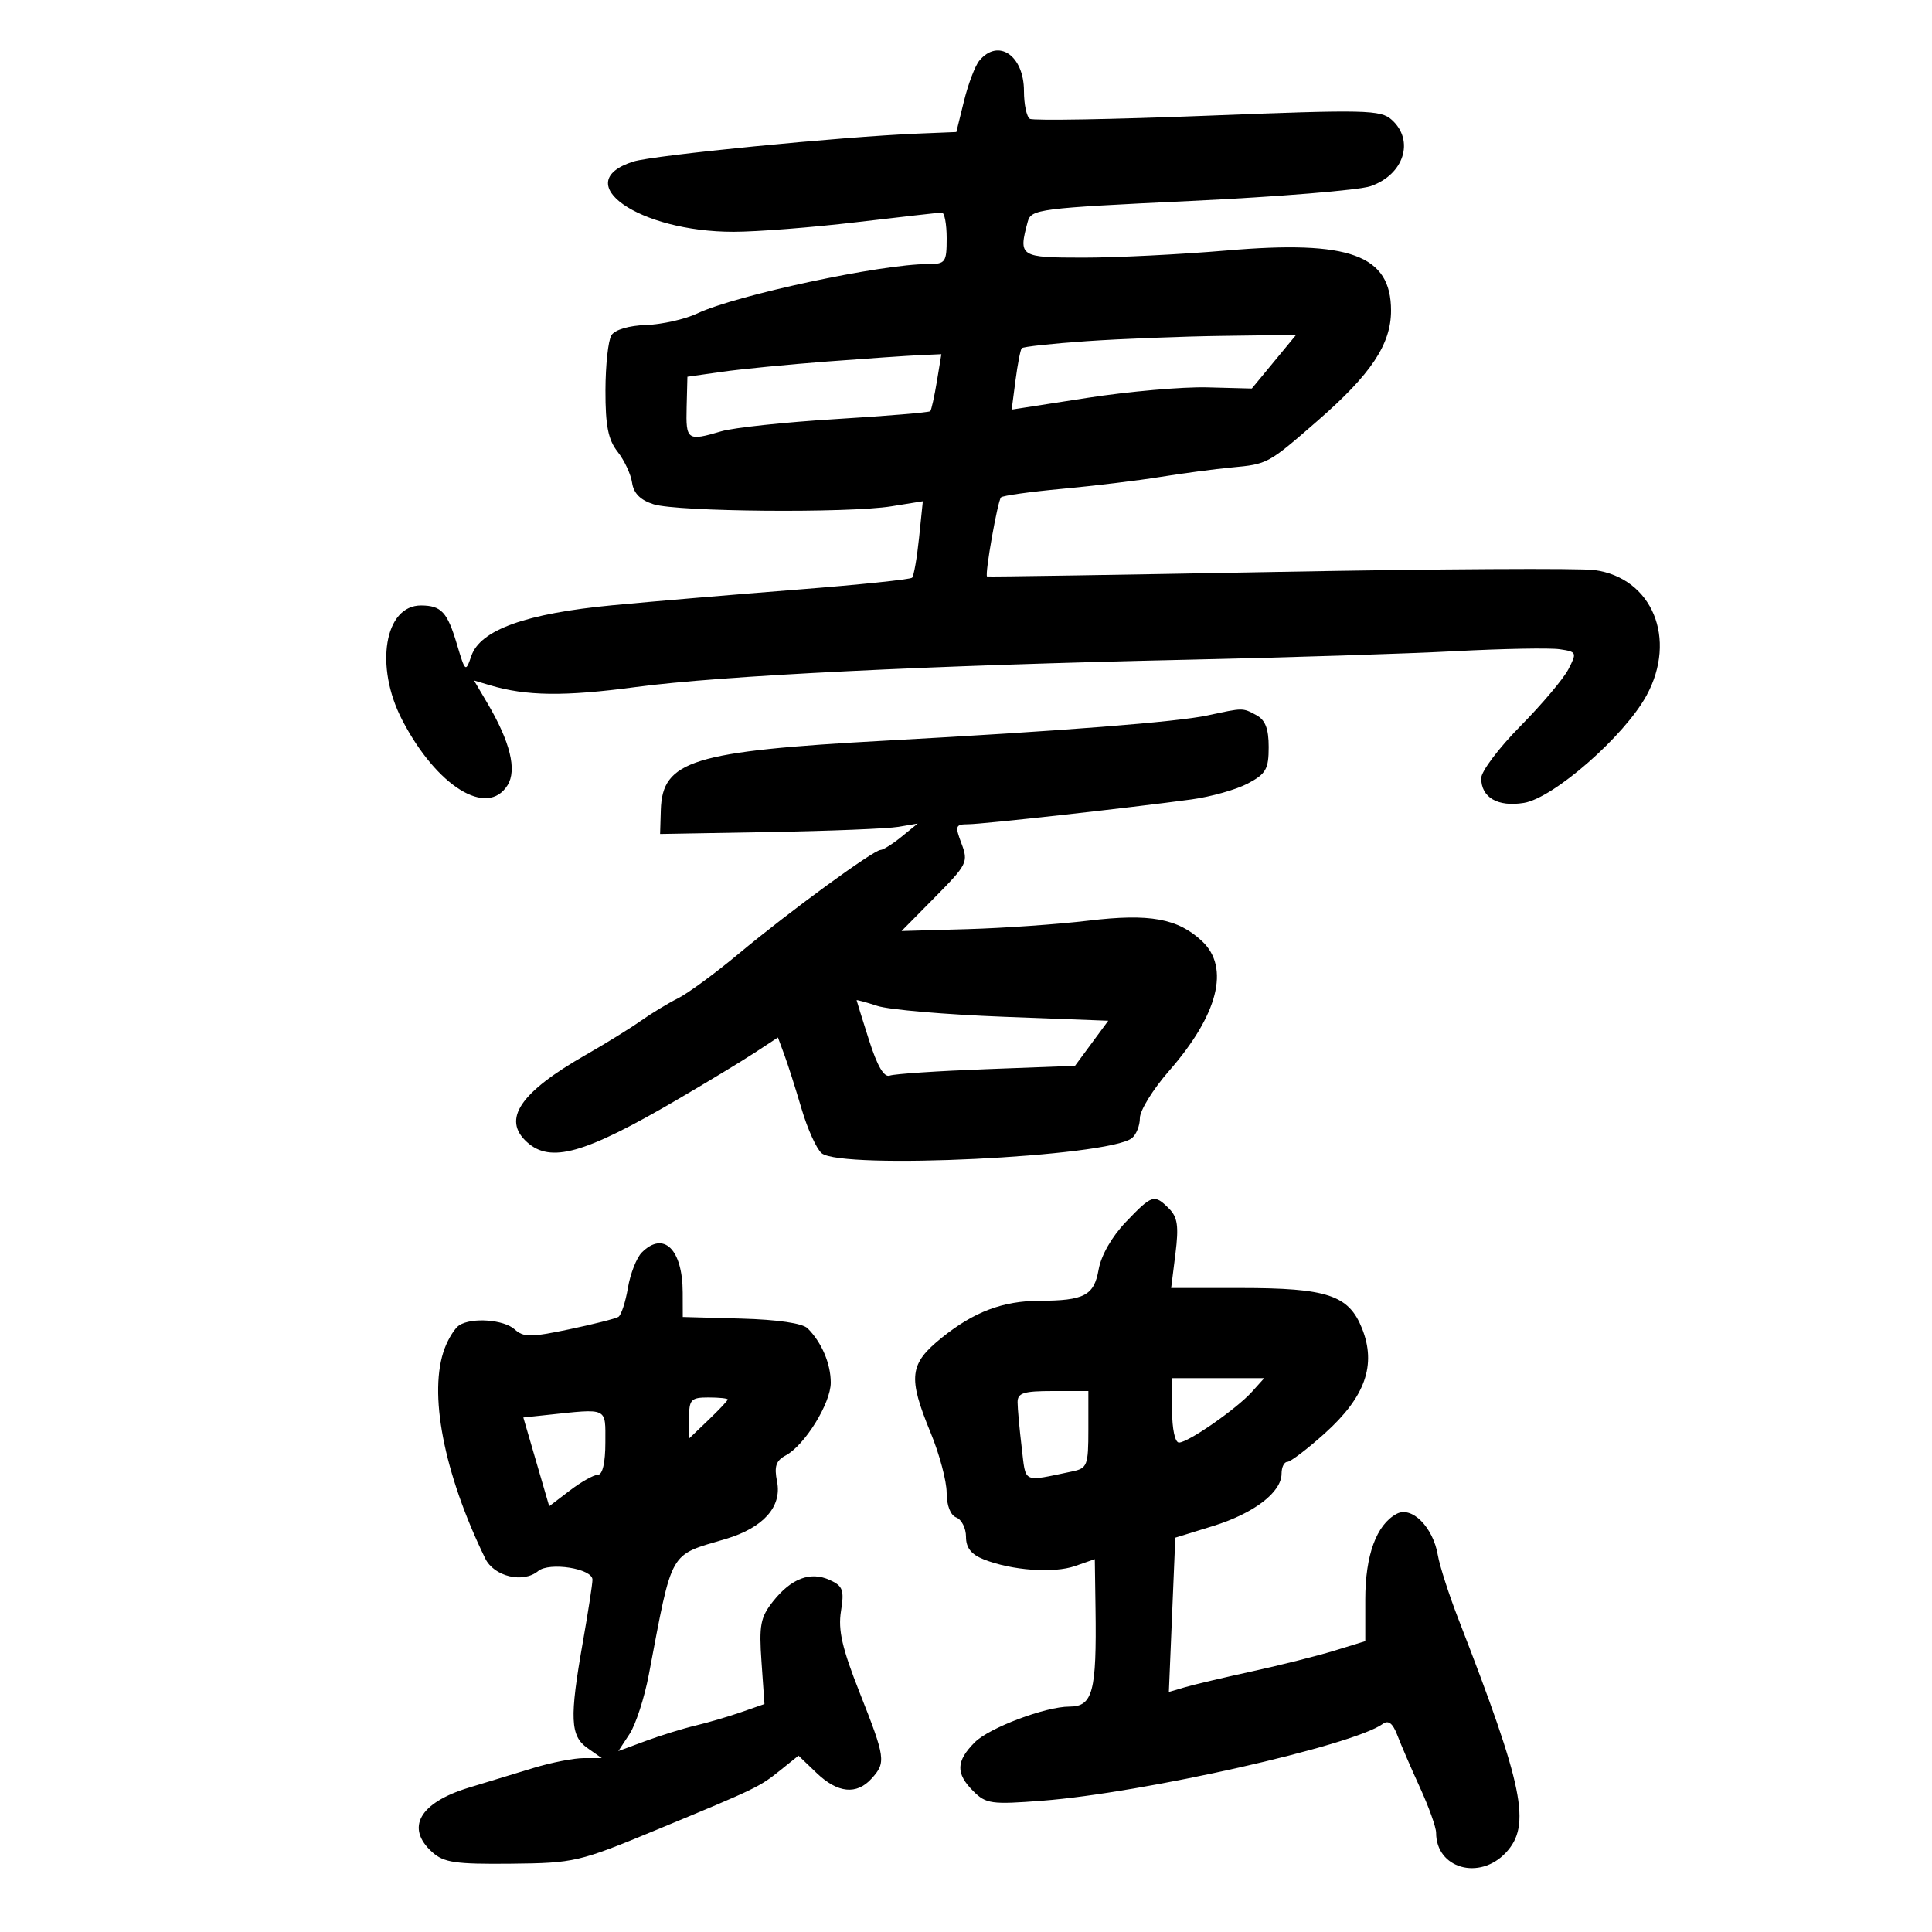 <svg xmlns="http://www.w3.org/2000/svg" width="300" height="300" viewBox="0 0 300 300" version="1.1">
	<path d="M 152.064 9.423 C 151.414 10.206, 150.347 13.018, 149.691 15.673 L 148.500 20.500 142.500 20.745 C 130.620 21.231, 101.433 24.101, 98.338 25.088 C 88.204 28.320, 99.200 36.011, 113.928 35.991 C 117.543 35.987, 126.125 35.315, 133 34.500 C 139.875 33.685, 145.838 33.013, 146.250 33.009 C 146.662 33.004, 147 34.800, 147 37 C 147 40.737, 146.812 41, 144.131 41 C 136.847 41, 114.269 45.829, 108.292 48.666 C 106.384 49.571, 102.806 50.380, 100.340 50.463 C 97.662 50.553, 95.489 51.196, 94.943 52.057 C 94.441 52.851, 94.024 56.702, 94.015 60.615 C 94.003 66.110, 94.433 68.281, 95.902 70.148 C 96.948 71.478, 97.961 73.646, 98.152 74.966 C 98.390 76.608, 99.447 77.662, 101.500 78.306 C 105.207 79.469, 131.723 79.696, 138.399 78.621 L 143.297 77.833 142.710 83.522 C 142.387 86.651, 141.900 89.434, 141.627 89.706 C 141.355 89.979, 133.340 90.809, 123.816 91.552 C 114.292 92.294, 101.375 93.388, 95.112 93.982 C 81.666 95.259, 74.580 97.803, 73.190 101.852 C 72.303 104.435, 72.248 104.390, 70.939 100 C 69.462 95.046, 68.530 94.038, 65.405 94.015 C 59.707 93.974, 58.127 103.452, 62.444 111.783 C 67.798 122.116, 75.655 126.985, 78.813 121.928 C 80.297 119.552, 79.221 115.183, 75.669 109.163 L 73.604 105.663 76.052 106.395 C 81.718 108.090, 87.619 108.165, 98.725 106.683 C 111.994 104.912, 144.227 103.322, 185 102.427 C 200.125 102.095, 218.555 101.505, 225.956 101.115 C 233.357 100.726, 240.655 100.589, 242.175 100.812 C 244.833 101.202, 244.885 101.321, 243.543 103.916 C 242.776 105.400, 239.415 109.381, 236.074 112.764 C 232.733 116.146, 230 119.778, 230 120.835 C 230 123.847, 232.566 125.332, 236.630 124.673 C 241.242 123.924, 252.240 114.293, 255.669 108 C 260.472 99.187, 256.558 89.737, 247.600 88.521 C 245.345 88.214, 223.250 88.342, 198.500 88.803 C 173.750 89.265, 153.397 89.583, 153.272 89.510 C 152.880 89.282, 154.912 77.754, 155.437 77.230 C 155.710 76.956, 159.980 76.359, 164.925 75.903 C 169.869 75.447, 176.747 74.615, 180.207 74.054 C 183.668 73.494, 188.627 72.835, 191.227 72.591 C 196.873 72.060, 196.867 72.063, 204.619 65.314 C 212.906 58.098, 216 53.455, 216 48.235 C 216 39.596, 209.613 37.256, 190.500 38.893 C 183.350 39.505, 173.338 40.005, 168.250 40.003 C 158.323 40, 158.122 39.871, 159.581 34.440 C 160.109 32.472, 161.239 32.327, 184.879 31.203 C 198.489 30.556, 211.068 29.524, 212.833 28.908 C 217.999 27.107, 219.684 21.834, 216.122 18.611 C 214.392 17.044, 212.155 16.994, 187.536 17.961 C 172.846 18.539, 160.416 18.757, 159.914 18.447 C 159.411 18.136, 159 16.199, 159 14.141 C 159 8.606, 155 5.885, 152.064 9.423 M 168.762 52.975 C 163.406 53.343, 158.856 53.836, 158.653 54.072 C 158.449 54.307, 158.014 56.548, 157.687 59.051 L 157.093 63.603 168.796 61.787 C 175.233 60.788, 183.623 60.052, 187.440 60.151 L 194.380 60.332 197.819 56.166 L 201.259 52 189.879 52.154 C 183.621 52.238, 174.118 52.608, 168.762 52.975 M 128.500 56.131 C 122.450 56.591, 115.079 57.312, 112.120 57.733 L 106.741 58.500 106.620 63.251 C 106.491 68.367, 106.723 68.527, 112.007 66.971 C 113.928 66.405, 121.942 65.551, 129.815 65.073 C 137.688 64.594, 144.274 64.045, 144.451 63.852 C 144.627 63.658, 145.087 61.587, 145.474 59.250 L 146.176 55 142.838 55.147 C 141.002 55.228, 134.550 55.671, 128.500 56.131 M 187.500 111.091 C 182.749 112.114, 164.990 113.504, 137.500 115.006 C 107.550 116.641, 102.843 118.094, 102.612 125.772 L 102.500 129.500 119.500 129.200 C 128.850 129.035, 137.850 128.672, 139.500 128.392 L 142.500 127.885 140 129.920 C 138.625 131.040, 137.156 131.966, 136.735 131.978 C 135.607 132.011, 122.509 141.588, 114.792 148.023 C 111.102 151.100, 106.827 154.243, 105.292 155.008 C 103.756 155.773, 101.150 157.352, 99.500 158.518 C 97.850 159.683, 94.025 162.049, 91 163.774 C 80.741 169.625, 77.917 173.805, 81.829 177.345 C 85.480 180.650, 90.716 179.181, 105 170.844 C 109.675 168.115, 115.142 164.806, 117.149 163.491 L 120.798 161.099 121.796 163.799 C 122.346 165.285, 123.549 169.060, 124.471 172.189 C 125.393 175.318, 126.795 178.415, 127.587 179.072 C 130.681 181.640, 172.054 179.632, 175.750 176.735 C 176.438 176.196, 177 174.790, 177 173.610 C 177 172.431, 179.037 169.137, 181.527 166.291 C 189.148 157.579, 191.017 150.244, 186.660 146.150 C 182.891 142.610, 178.522 141.820, 169 142.961 C 164.325 143.521, 155.886 144.113, 150.246 144.275 L 139.992 144.571 145.214 139.283 C 150.186 134.249, 150.382 133.851, 149.305 130.998 C 148.266 128.244, 148.350 127.999, 150.337 127.989 C 152.593 127.978, 175.473 125.435, 185 124.137 C 188.025 123.725, 191.963 122.614, 193.750 121.668 C 196.576 120.173, 197 119.434, 197 116.010 C 197 113.138, 196.476 111.790, 195.066 111.035 C 192.921 109.888, 193.097 109.886, 187.500 111.091 M 133.015 155.320 C 133.023 155.419, 133.888 158.200, 134.938 161.500 C 136.229 165.559, 137.275 167.344, 138.173 167.017 C 138.903 166.751, 145.671 166.301, 153.213 166.017 L 166.926 165.500 169.508 162 L 172.090 158.500 155.795 157.881 C 146.833 157.540, 138.037 156.784, 136.250 156.200 C 134.463 155.617, 133.007 155.221, 133.015 155.320 M 174.821 189.750 C 172.650 192.021, 170.982 194.936, 170.593 197.140 C 169.882 201.169, 168.376 201.963, 161.399 201.986 C 155.716 202.005, 151.232 203.700, 146.250 207.712 C 141.183 211.792, 140.945 213.824, 144.519 222.500 C 145.879 225.800, 146.993 229.977, 146.995 231.781 C 146.998 233.772, 147.590 235.289, 148.500 235.638 C 149.325 235.955, 150 237.302, 150 238.632 C 150 240.339, 150.808 241.369, 152.750 242.138 C 157.112 243.864, 163.592 244.338, 166.930 243.174 L 170 242.104 170.111 249.802 C 170.296 262.708, 169.685 265, 166.059 265 C 162.344 265, 153.625 268.284, 151.380 270.529 C 148.438 273.471, 148.378 275.378, 151.137 278.137 C 153.106 280.106, 153.948 280.222, 161.832 279.616 C 177.485 278.413, 210.093 271.056, 214.733 267.680 C 215.591 267.056, 216.276 267.595, 216.981 269.450 C 217.539 270.918, 219.121 274.580, 220.498 277.589 C 221.874 280.598, 223 283.751, 223 284.595 C 223 290.135, 229.722 292.054, 233.826 287.686 C 237.807 283.448, 236.615 277.568, 226.495 251.500 C 225.001 247.650, 223.549 243.150, 223.270 241.500 C 222.531 237.130, 219.226 233.808, 216.872 235.068 C 213.735 236.747, 212 241.484, 212 248.370 L 212 254.839 207.250 256.301 C 204.637 257.105, 198.900 258.549, 194.500 259.511 C 190.100 260.473, 185.375 261.589, 184 261.993 L 181.500 262.727 182 250.747 L 182.500 238.768 188.355 236.960 C 194.706 234.998, 199 231.717, 199 228.826 C 199 227.822, 199.401 227, 199.892 227 C 200.382 227, 203.002 225.006, 205.713 222.568 C 212.003 216.913, 213.762 211.944, 211.487 206.258 C 209.422 201.099, 206.106 200, 192.607 200 L 181.856 200 182.523 194.666 C 183.056 190.399, 182.856 188.998, 181.523 187.666 C 179.236 185.379, 178.899 185.484, 174.821 189.750 M 99.663 194.480 C 98.849 195.294, 97.877 197.767, 97.504 199.975 C 97.131 202.183, 96.463 204.214, 96.020 204.488 C 95.576 204.762, 92.129 205.633, 88.358 206.423 C 82.413 207.669, 81.293 207.670, 79.923 206.430 C 78.238 204.905, 73.280 204.534, 71.313 205.786 C 70.659 206.201, 69.647 207.798, 69.063 209.335 C 66.466 216.166, 68.879 228.709, 75.347 242 C 76.714 244.809, 81.226 245.887, 83.550 243.959 C 85.304 242.503, 92.001 243.562, 91.999 245.295 C 91.998 245.958, 91.323 250.325, 90.500 255 C 88.420 266.807, 88.541 269.565, 91.223 271.443 L 93.445 273 90.660 273 C 89.129 273, 85.654 273.675, 82.938 274.500 C 80.222 275.325, 75.659 276.714, 72.797 277.587 C 65.140 279.922, 62.926 283.818, 67.110 287.595 C 68.911 289.222, 70.702 289.485, 79.360 289.396 C 89.195 289.296, 89.876 289.137, 102 284.113 C 117.632 277.635, 117.914 277.499, 121.245 274.823 L 123.990 272.617 126.800 275.308 C 130.075 278.446, 133.017 278.743, 135.345 276.171 C 137.600 273.680, 137.504 272.990, 133.491 262.841 C 130.766 255.951, 130.117 253.122, 130.586 250.187 C 131.113 246.894, 130.889 246.270, 128.845 245.339 C 125.834 243.967, 122.867 245.088, 120.032 248.667 C 118.083 251.126, 117.847 252.364, 118.246 258.052 L 118.705 264.603 115.102 265.860 C 113.121 266.551, 109.925 267.489, 108 267.944 C 106.075 268.398, 102.591 269.476, 100.258 270.338 L 96.016 271.906 97.758 269.252 C 98.716 267.792, 100.061 263.651, 100.746 260.049 C 104.488 240.381, 103.787 241.615, 112.715 238.958 C 118.522 237.229, 121.442 233.961, 120.663 230.063 C 120.190 227.702, 120.486 226.810, 122.010 225.995 C 124.966 224.412, 129 217.896, 129 214.702 C 129 211.755, 127.595 208.452, 125.414 206.271 C 124.617 205.474, 120.767 204.908, 115.082 204.750 L 106.021 204.500 106.010 200.684 C 105.992 193.980, 103.044 191.099, 99.663 194.480 M 182 219 C 182 221.884, 182.453 224, 183.070 224 C 184.497 224, 192.015 218.771, 194.405 216.116 L 196.310 214 189.155 214 L 182 214 182 219 M 158.009 217.750 C 158.013 218.713, 158.300 221.856, 158.646 224.735 C 159.332 230.445, 158.637 230.113, 166.500 228.481 C 168.830 227.997, 169 227.556, 169 221.981 L 169 216 163.500 216 C 158.925 216, 158.001 216.294, 158.009 217.750 M 107 220.187 L 107 223.374 110 220.500 C 111.650 218.919, 113 217.485, 113 217.313 C 113 217.141, 111.650 217, 110 217 C 107.294 217, 107 217.313, 107 220.187 M 84.880 219.721 L 81.261 220.105 83.271 226.996 L 85.281 233.887 88.485 231.444 C 90.247 230.100, 92.209 229, 92.844 229 C 93.564 229, 94 227.116, 94 224 C 94 218.458, 94.512 218.698, 84.880 219.721" stroke="none" fill="black" fill-rule="evenodd"/>
</svg>